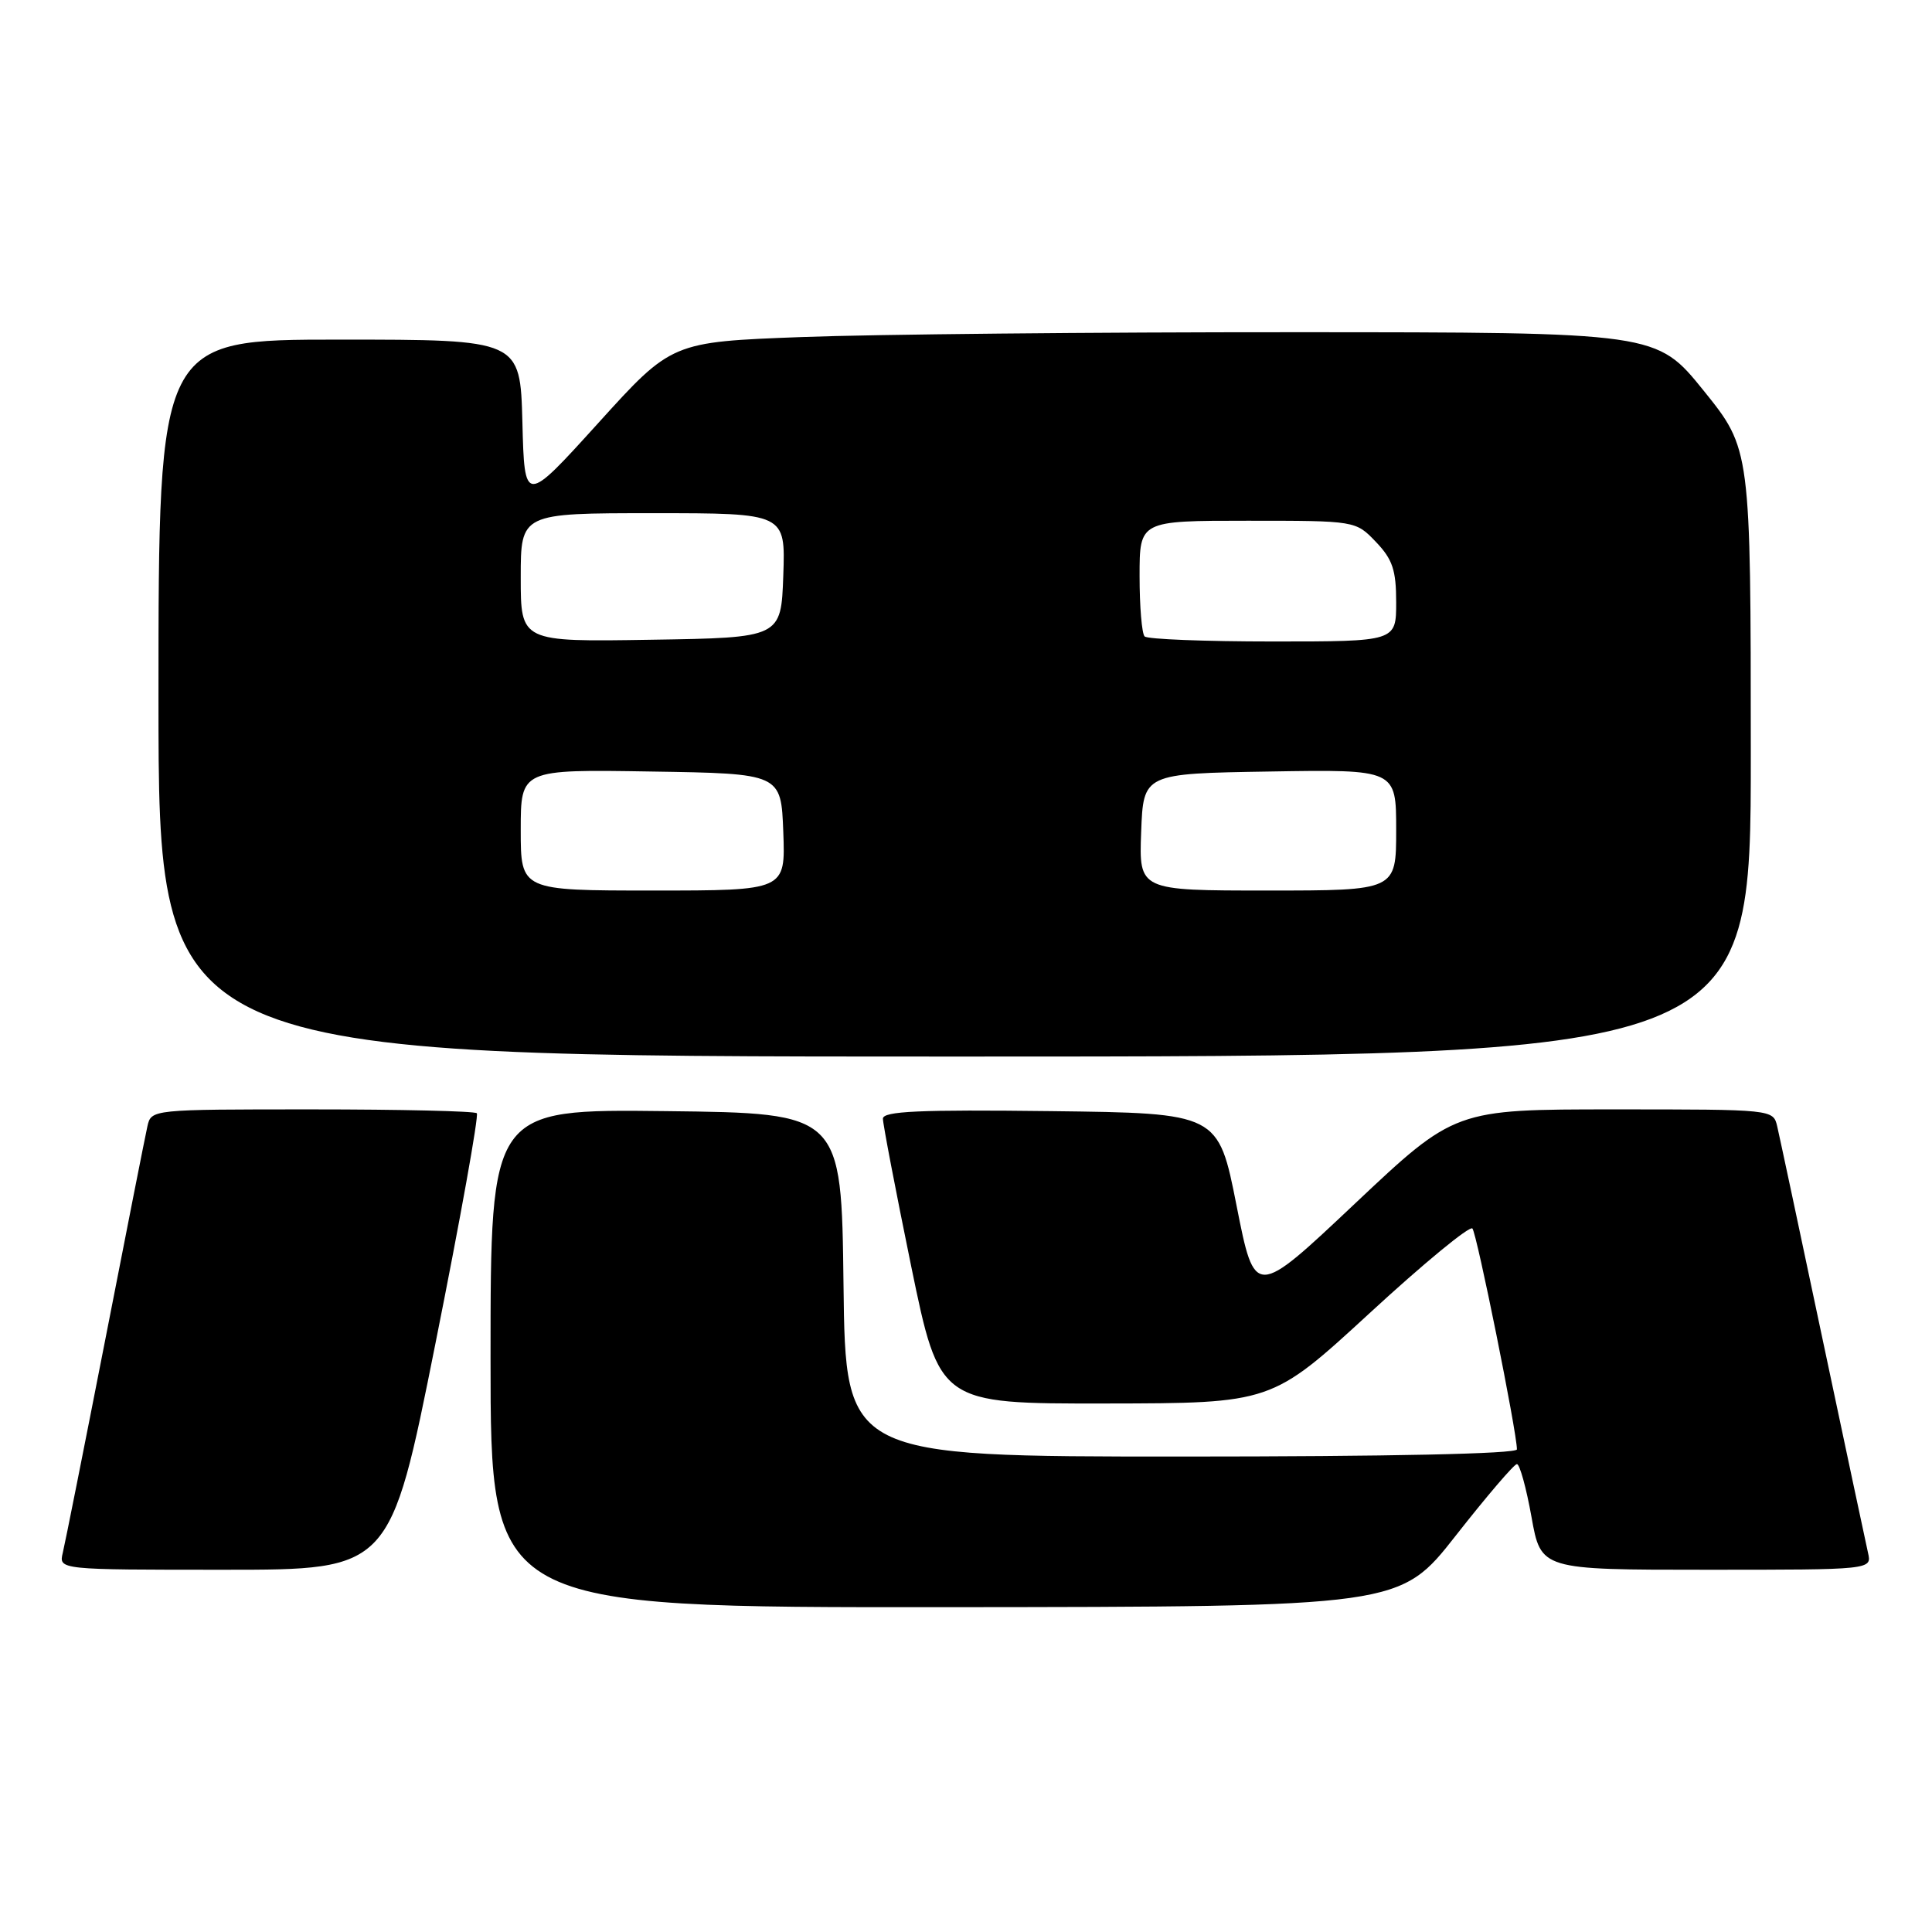 <?xml version="1.0" encoding="UTF-8" standalone="no"?>
<!DOCTYPE svg PUBLIC "-//W3C//DTD SVG 1.1//EN" "http://www.w3.org/Graphics/SVG/1.1/DTD/svg11.dtd" >
<svg xmlns="http://www.w3.org/2000/svg" xmlns:xlink="http://www.w3.org/1999/xlink" version="1.1" viewBox="0 0 256 256">
 <g >
 <path fill="currentColor"
d=" M 192.91 203.46 C 196.99 198.26 200.63 194.00 201.00 194.00 C 201.37 194.00 202.24 197.15 202.93 201.00 C 204.18 208.00 204.18 208.00 226.11 208.00 C 248.04 208.00 248.04 208.00 247.52 205.75 C 247.24 204.51 244.54 191.80 241.51 177.50 C 238.49 163.20 235.78 150.49 235.49 149.25 C 234.96 147.00 234.92 147.00 213.87 147.00 C 192.78 147.00 192.78 147.00 179.52 159.50 C 166.27 172.00 166.27 172.00 163.85 159.75 C 161.43 147.50 161.43 147.50 139.22 147.23 C 121.79 147.02 117.00 147.24 116.99 148.23 C 116.99 148.93 118.67 157.71 120.73 167.75 C 124.49 186.00 124.49 186.00 146.49 185.97 C 168.50 185.94 168.50 185.94 181.48 174.00 C 188.61 167.43 194.74 162.38 195.10 162.78 C 195.69 163.43 201.00 189.79 201.00 192.05 C 201.00 192.64 184.09 193.00 156.52 193.00 C 112.04 193.00 112.04 193.00 111.77 170.25 C 111.50 147.50 111.50 147.50 88.25 147.23 C 65.00 146.96 65.00 146.96 65.00 179.98 C 65.00 213.00 65.00 213.00 125.25 212.96 C 185.50 212.91 185.50 212.91 192.91 203.46 Z  M 57.70 178.01 C 61.00 161.52 63.46 147.80 63.18 147.51 C 62.90 147.23 53.08 147.00 41.35 147.00 C 20.07 147.00 20.04 147.00 19.53 149.25 C 19.25 150.49 16.74 163.20 13.95 177.50 C 11.15 191.80 8.62 204.51 8.32 205.75 C 7.78 208.00 7.78 208.00 29.74 208.00 C 51.71 208.00 51.71 208.00 57.70 178.01 Z  M 231.99 99.75 C 231.98 59.50 231.98 59.50 225.74 51.76 C 219.50 44.03 219.50 44.03 171.50 44.02 C 145.10 44.01 115.74 44.30 106.25 44.66 C 89.00 45.31 89.00 45.31 79.25 56.08 C 69.50 66.84 69.50 66.84 69.22 55.92 C 68.93 45.00 68.93 45.00 44.97 45.00 C 21.00 45.00 21.00 45.00 21.00 92.50 C 21.00 140.00 21.00 140.00 126.50 140.00 C 232.00 140.00 232.00 140.00 231.99 99.75 Z  M 69.00 109.98 C 69.00 101.95 69.00 101.95 86.25 102.23 C 103.50 102.50 103.50 102.50 103.79 110.25 C 104.08 118.00 104.08 118.00 86.54 118.00 C 69.00 118.00 69.00 118.00 69.00 109.98 Z  M 151.21 110.25 C 151.50 102.50 151.50 102.50 168.25 102.23 C 185.00 101.95 185.00 101.95 185.00 109.98 C 185.00 118.00 185.00 118.00 167.96 118.00 C 150.92 118.00 150.92 118.00 151.21 110.25 Z  M 69.00 76.52 C 69.00 68.00 69.00 68.00 86.54 68.00 C 104.08 68.00 104.08 68.00 103.79 76.25 C 103.50 84.50 103.50 84.50 86.25 84.77 C 69.00 85.05 69.00 85.05 69.00 76.52 Z  M 151.67 84.33 C 151.30 83.97 151.00 80.37 151.00 76.33 C 151.00 69.00 151.00 69.00 165.31 69.00 C 179.63 69.00 179.63 69.00 182.31 71.80 C 184.52 74.11 185.00 75.53 185.00 79.80 C 185.00 85.00 185.00 85.00 168.67 85.00 C 159.68 85.00 152.03 84.70 151.67 84.33 Z "/>
</g>
</svg>